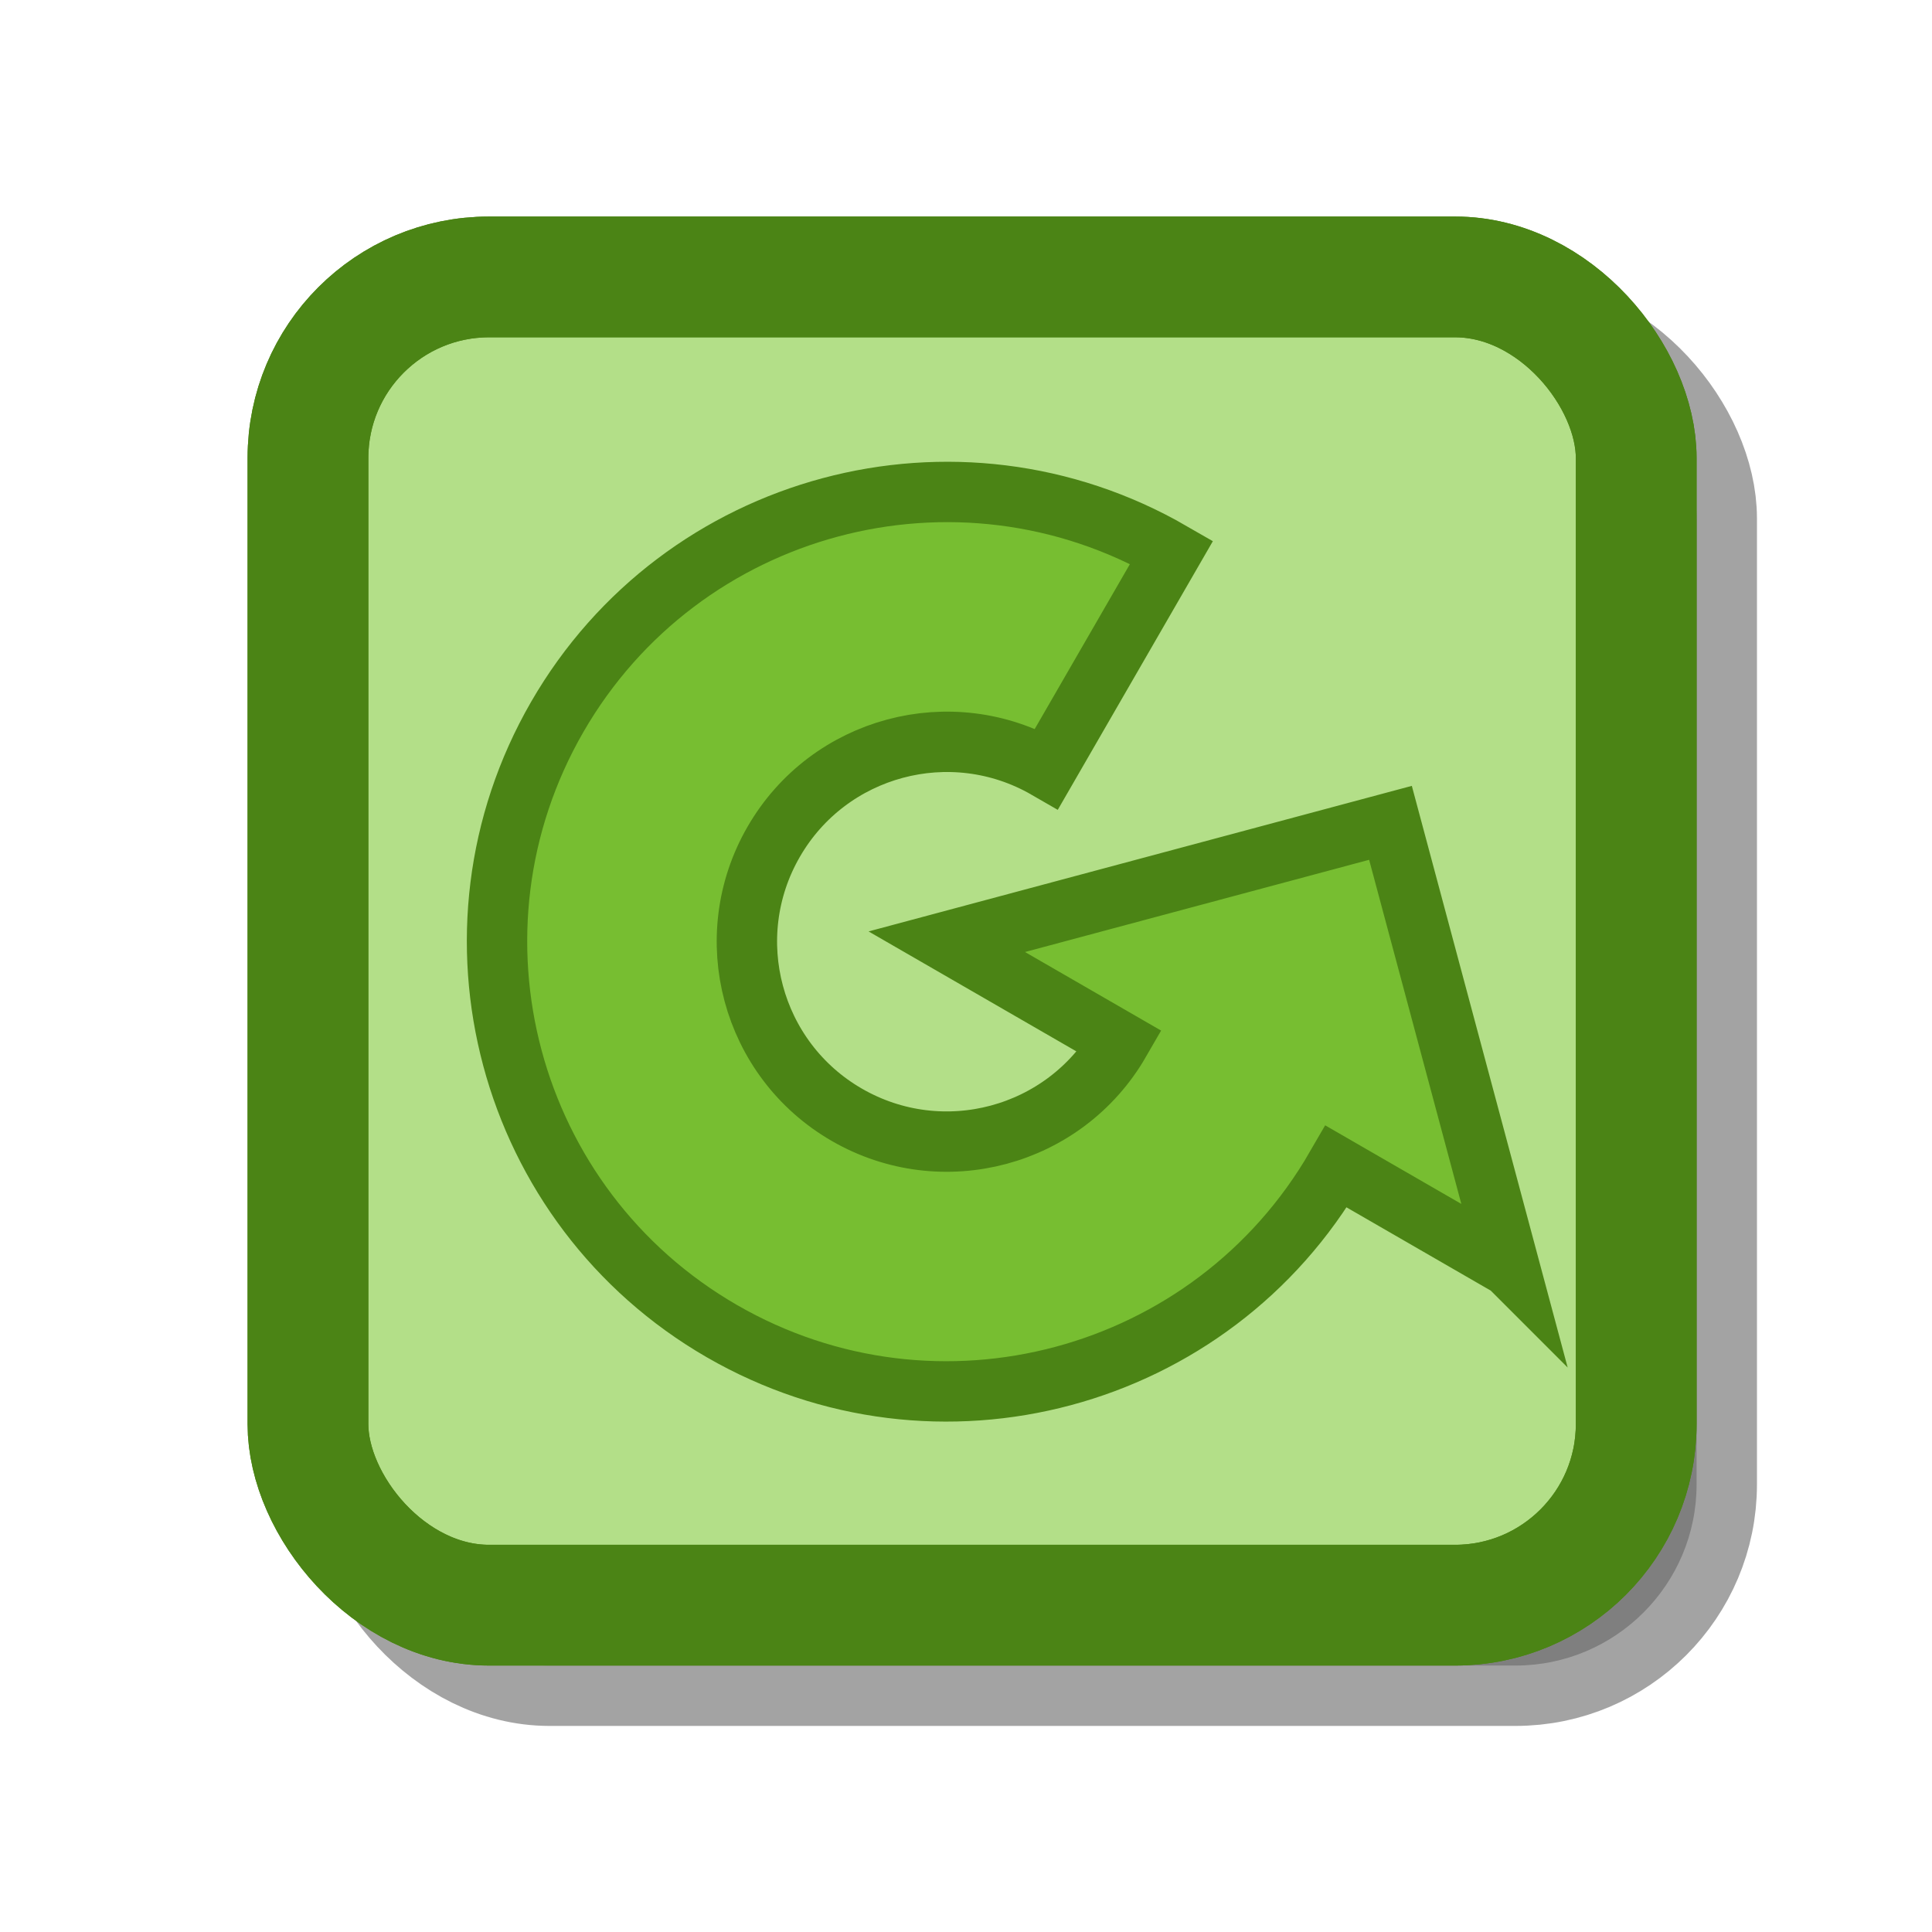 <?xml version="1.0" encoding="UTF-8" standalone="no"?>
<!-- Created with Inkscape (http://www.inkscape.org/) -->

<svg
   xmlns:dc="http://purl.org/dc/elements/1.1/"
   xmlns:cc="http://creativecommons.org/ns#"
   xmlns:rdf="http://www.w3.org/1999/02/22-rdf-syntax-ns#"
   xmlns:svg="http://www.w3.org/2000/svg"
   xmlns="http://www.w3.org/2000/svg"
   xmlns:xlink="http://www.w3.org/1999/xlink"
   xmlns:inkscape="http://www.inkscape.org/namespaces/inkscape"
   version="1.0"
   width="128"
   height="128"
   id="svg2198">
  <defs
     id="defs2200">
    <linearGradient
       id="linearGradient3769">
      <stop
         id="stop3771"
         style="stop-color:#72a640;stop-opacity:0"
         offset="0" />
      <stop
         id="stop3777"
         style="stop-color:#72a640;stop-opacity:0.498"
         offset="0.614" />
      <stop
         id="stop3773"
         style="stop-color:#72a640;stop-opacity:1"
         offset="1" />
    </linearGradient>
    <inkscape:path-effect
       effect="bend_path"
       id="path-effect3721" />
    <inkscape:path-effect
       effect="bend_path"
       id="path-effect3716" />
    <inkscape:path-effect
       effect="bend_path"
       id="path-effect3710" />
    <inkscape:path-effect
       effect="bend_path"
       id="path-effect3706" />
    <marker
       refX="0"
       refY="0"
       orient="auto"
       id="Arrow2Mend"
       style="overflow:visible">
      <path
         d="M 8.719,4.034 -2.207,0.016 8.719,-4.002 c -1.745,2.372 -1.735,5.617 -6e-7,8.035 z"
         transform="scale(-0.6,-0.6)"
         id="path3782"
         style="font-size:12px;fill-rule:evenodd;stroke-width:0.625;stroke-linejoin:round" />
    </marker>
    <marker
       refX="0"
       refY="0"
       orient="auto"
       id="Arrow2Send"
       style="overflow:visible">
      <path
         d="M 8.719,4.034 -2.207,0.016 8.719,-4.002 c -1.745,2.372 -1.735,5.617 -6e-7,8.035 z"
         transform="matrix(-0.3,0,0,-0.3,0.69,0)"
         id="path3788"
         style="font-size:12px;fill-rule:evenodd;stroke-width:0.625;stroke-linejoin:round" />
    </marker>
    <marker
       refX="0"
       refY="0"
       orient="auto"
       id="Arrow1Mend"
       style="overflow:visible">
      <path
         d="M 0,0 5,-5 -12.5,0 5,5 0,0 z"
         transform="matrix(-0.4,0,0,-0.4,-4,0)"
         id="path3764"
         style="fill-rule:evenodd;stroke:#000000;stroke-width:1pt;marker-start:none" />
    </marker>
    <inkscape:path-effect
       effect="bend_path"
       id="path-effect3748" />
    <inkscape:path-effect
       effect="bend_path"
       id="path-effect3743" />
    <inkscape:path-effect
       effect="bend_path"
       id="path-effect3730" />
    <inkscape:path-effect
       effect="bend_path"
       id="path-effect3693" />
    <inkscape:path-effect
       effect="bend_path"
       id="path-effect3690" />
    <inkscape:path-effect
       effect="bend_path"
       id="path-effect3674" />
    <inkscape:path-effect
       effect="bend_path"
       id="path-effect3670" />
    <filter
       color-interpolation-filters="sRGB"
       id="filter7060">
      <feGaussianBlur
         id="feGaussianBlur7062"
         stdDeviation="0.6" />
    </filter>
    <linearGradient
       x1="4.249"
       y1="24.928"
       x2="46.267"
       y2="24.928"
       id="linearGradient3208"
       xlink:href="#linearGradient2187"
       gradientUnits="userSpaceOnUse" />
    <linearGradient
       x1="4.249"
       y1="24.928"
       x2="46.267"
       y2="24.928"
       id="linearGradient3204"
       xlink:href="#linearGradient2187"
       gradientUnits="userSpaceOnUse" />
    <linearGradient
       x1="40"
       y1="39"
       x2="5"
       y2="5"
       id="linearGradient3203"
       xlink:href="#linearGradient2187"
       gradientUnits="userSpaceOnUse" />
    <linearGradient
       x1="3.003"
       y1="23.995"
       x2="44.997"
       y2="23.995"
       id="linearGradient3199"
       xlink:href="#linearGradient2187"
       gradientUnits="userSpaceOnUse" />
    <linearGradient
       x1="3.076"
       y1="23.895"
       x2="45"
       y2="23.895"
       id="linearGradient3238"
       xlink:href="#linearGradient2187"
       gradientUnits="userSpaceOnUse" />
    <linearGradient
       x1="3.076"
       y1="23.895"
       x2="45"
       y2="23.895"
       id="linearGradient3232"
       xlink:href="#linearGradient2187"
       gradientUnits="userSpaceOnUse" />
    <linearGradient
       x1="4.254"
       y1="23.057"
       x2="44.312"
       y2="23.057"
       id="linearGradient3225"
       xlink:href="#linearGradient2187"
       gradientUnits="userSpaceOnUse" />
    <linearGradient
       x1="4.257"
       y1="23.066"
       x2="44.281"
       y2="23.066"
       id="linearGradient3213"
       xlink:href="#linearGradient2187"
       gradientUnits="userSpaceOnUse" />
    <linearGradient
       x1="17.061"
       y1="11.395"
       x2="12.624"
       y2="12.584"
       id="linearGradient3197"
       xlink:href="#linearGradient2187"
       gradientUnits="userSpaceOnUse"
       gradientTransform="matrix(0,-1.172,-1.172,0,45.134,47.273)" />
    <radialGradient
       cx="15.094"
       cy="13.283"
       r="10.165"
       fx="15.094"
       fy="13.283"
       id="radialGradient2332"
       xlink:href="#linearGradient2326"
       gradientUnits="userSpaceOnUse"
       gradientTransform="matrix(-1.249,1.855,-1.71,-1.151,82.727,12.064)" />
    <linearGradient
       x1="17.061"
       y1="11.395"
       x2="12.624"
       y2="12.584"
       id="linearGradient1764"
       xlink:href="#linearGradient2187"
       gradientUnits="userSpaceOnUse"
       gradientTransform="matrix(0,-1.172,-1.172,0,40.235,56.509)" />
    <linearGradient
       id="linearGradient2187">
      <stop
         id="stop2189"
         style="stop-color:#ffffff;stop-opacity:1"
         offset="0" />
      <stop
         id="stop2191"
         style="stop-color:#ffffff;stop-opacity:0"
         offset="1" />
    </linearGradient>
    <radialGradient
       cx="24.837"
       cy="36.421"
       r="15.645"
       fx="24.837"
       fy="36.421"
       id="radialGradient8668"
       xlink:href="#linearGradient8662"
       gradientUnits="userSpaceOnUse"
       gradientTransform="matrix(1,0,0,0.537,0,16.873)" />
    <linearGradient
       id="linearGradient8662">
      <stop
         id="stop8664"
         style="stop-color:#000000;stop-opacity:1"
         offset="0" />
      <stop
         id="stop8666"
         style="stop-color:#000000;stop-opacity:0"
         offset="1" />
    </linearGradient>
    <linearGradient
       id="linearGradient2308">
      <stop
         id="stop2310"
         style="stop-color:#edd400;stop-opacity:1"
         offset="0" />
      <stop
         id="stop2312"
         style="stop-color:#edd400;stop-opacity:0"
         offset="1" />
    </linearGradient>
    <linearGradient
       id="linearGradient2316">
      <stop
         id="stop2318"
         style="stop-color:#c4a000;stop-opacity:1"
         offset="0" />
      <stop
         id="stop2320"
         style="stop-color:#c4a000;stop-opacity:0"
         offset="1" />
    </linearGradient>
    <linearGradient
       id="linearGradient2326">
      <stop
         id="stop2328"
         style="stop-color:#ffffff;stop-opacity:1"
         offset="0" />
      <stop
         id="stop2330"
         style="stop-color:#ffffff;stop-opacity:0"
         offset="1" />
    </linearGradient>
    <radialGradient
       cx="13.414"
       cy="9.396"
       r="7.777"
       fx="13.414"
       fy="9.396"
       id="radialGradient3775"
       xlink:href="#linearGradient3769"
       gradientUnits="userSpaceOnUse"
       gradientTransform="matrix(1,0,0,1.018,0,-0.173)"
       spreadMethod="reflect" />
    <radialGradient
       cx="13.414"
       cy="9.396"
       r="7.777"
       fx="13.414"
       fy="9.396"
       id="radialGradient2949"
       xlink:href="#linearGradient3769"
       gradientUnits="userSpaceOnUse"
       gradientTransform="matrix(1.325,0,0,1.018,-1.908,1.01)"
       spreadMethod="reflect" />
  </defs>
  <g
     transform="translate(0,96)"
     id="layer1"
     style="display:inline" />
  <g
     transform="translate(0,96)"
     id="layer3"
     style="display:inline">
    <g
       transform="matrix(4,0,0,4,0.403,-97.653)"
       id="g3154">
      <rect
         width="22"
         height="22"
         rx="3"
         ry="3"
         x="6"
         y="6"
         id="rect3176"
         style="opacity:0.6;fill:#000000;fill-opacity:1;stroke:#000000;stroke-width:2;stroke-linecap:round;stroke-miterlimit:4;stroke-opacity:1;stroke-dasharray:none;display:inline;filter:url(#filter7060)" />
      <rect
         width="22"
         height="22"
         rx="3"
         ry="3"
         x="5"
         y="5"
         id="rect3161"
         style="fill:#b3df88;fill-opacity:1;stroke:none;display:inline" />
      <rect
         width="22"
         height="22"
         rx="3"
         ry="3"
         x="5"
         y="5"
         id="rect2266"
         style="fill:none;stroke:#4b8415;stroke-width:2;stroke-linecap:round;stroke-miterlimit:4;stroke-opacity:1;stroke-dasharray:none;display:inline" />
      <rect
         width="22"
         height="22"
         rx="3"
         ry="3"
         x="5"
         y="5"
         id="rect3968"
         style="fill:none;stroke:#4b8415;stroke-width:2;stroke-linecap:round;stroke-miterlimit:4;stroke-opacity:1;stroke-dasharray:none;display:inline" />
      <g
         transform="translate(42.164,-11.266)"
         id="g2478"
         style="fill:#77be31;fill-opacity:1;stroke:#4b8415;stroke-opacity:1;display:inline">
        <path
           d="m -17.266,32.656 -2.867,-1.655 c -2.056,3.561 -6.614,4.782 -10.175,2.726 -3.561,-2.056 -4.782,-6.614 -2.726,-10.175 2.056,-3.561 6.614,-4.782 10.175,-2.726 l -2.069,3.584 c -1.583,-0.914 -3.609,-0.371 -4.522,1.212 -0.914,1.583 -0.371,3.609 1.212,4.522 1.583,0.914 3.609,0.371 4.522,-1.212 l -2.867,-1.655 7.349,-1.969 1.969,7.349 z"
           id="path2415"
           style="fill:#77be31;fill-opacity:1;stroke:#4b8415;stroke-width:1;stroke-linecap:butt;stroke-linejoin:miter;stroke-miterlimit:4;stroke-opacity:1;stroke-dasharray:none" />
      </g>
    </g>
  </g>
  <g
     transform="translate(0,96)"
     id="layer8"
     style="display:none" />
  <g
     transform="translate(0,96)"
     id="layer10"
     style="display:none">
    <rect
       width="22"
       height="22"
       rx="3"
       ry="3"
       x="5"
       y="5"
       id="rect2266-0"
       style="fill:none;stroke:#4b8415;stroke-width:2;stroke-linecap:round;stroke-miterlimit:4;stroke-opacity:1;stroke-dasharray:none;display:inline" />
  </g>
</svg>
